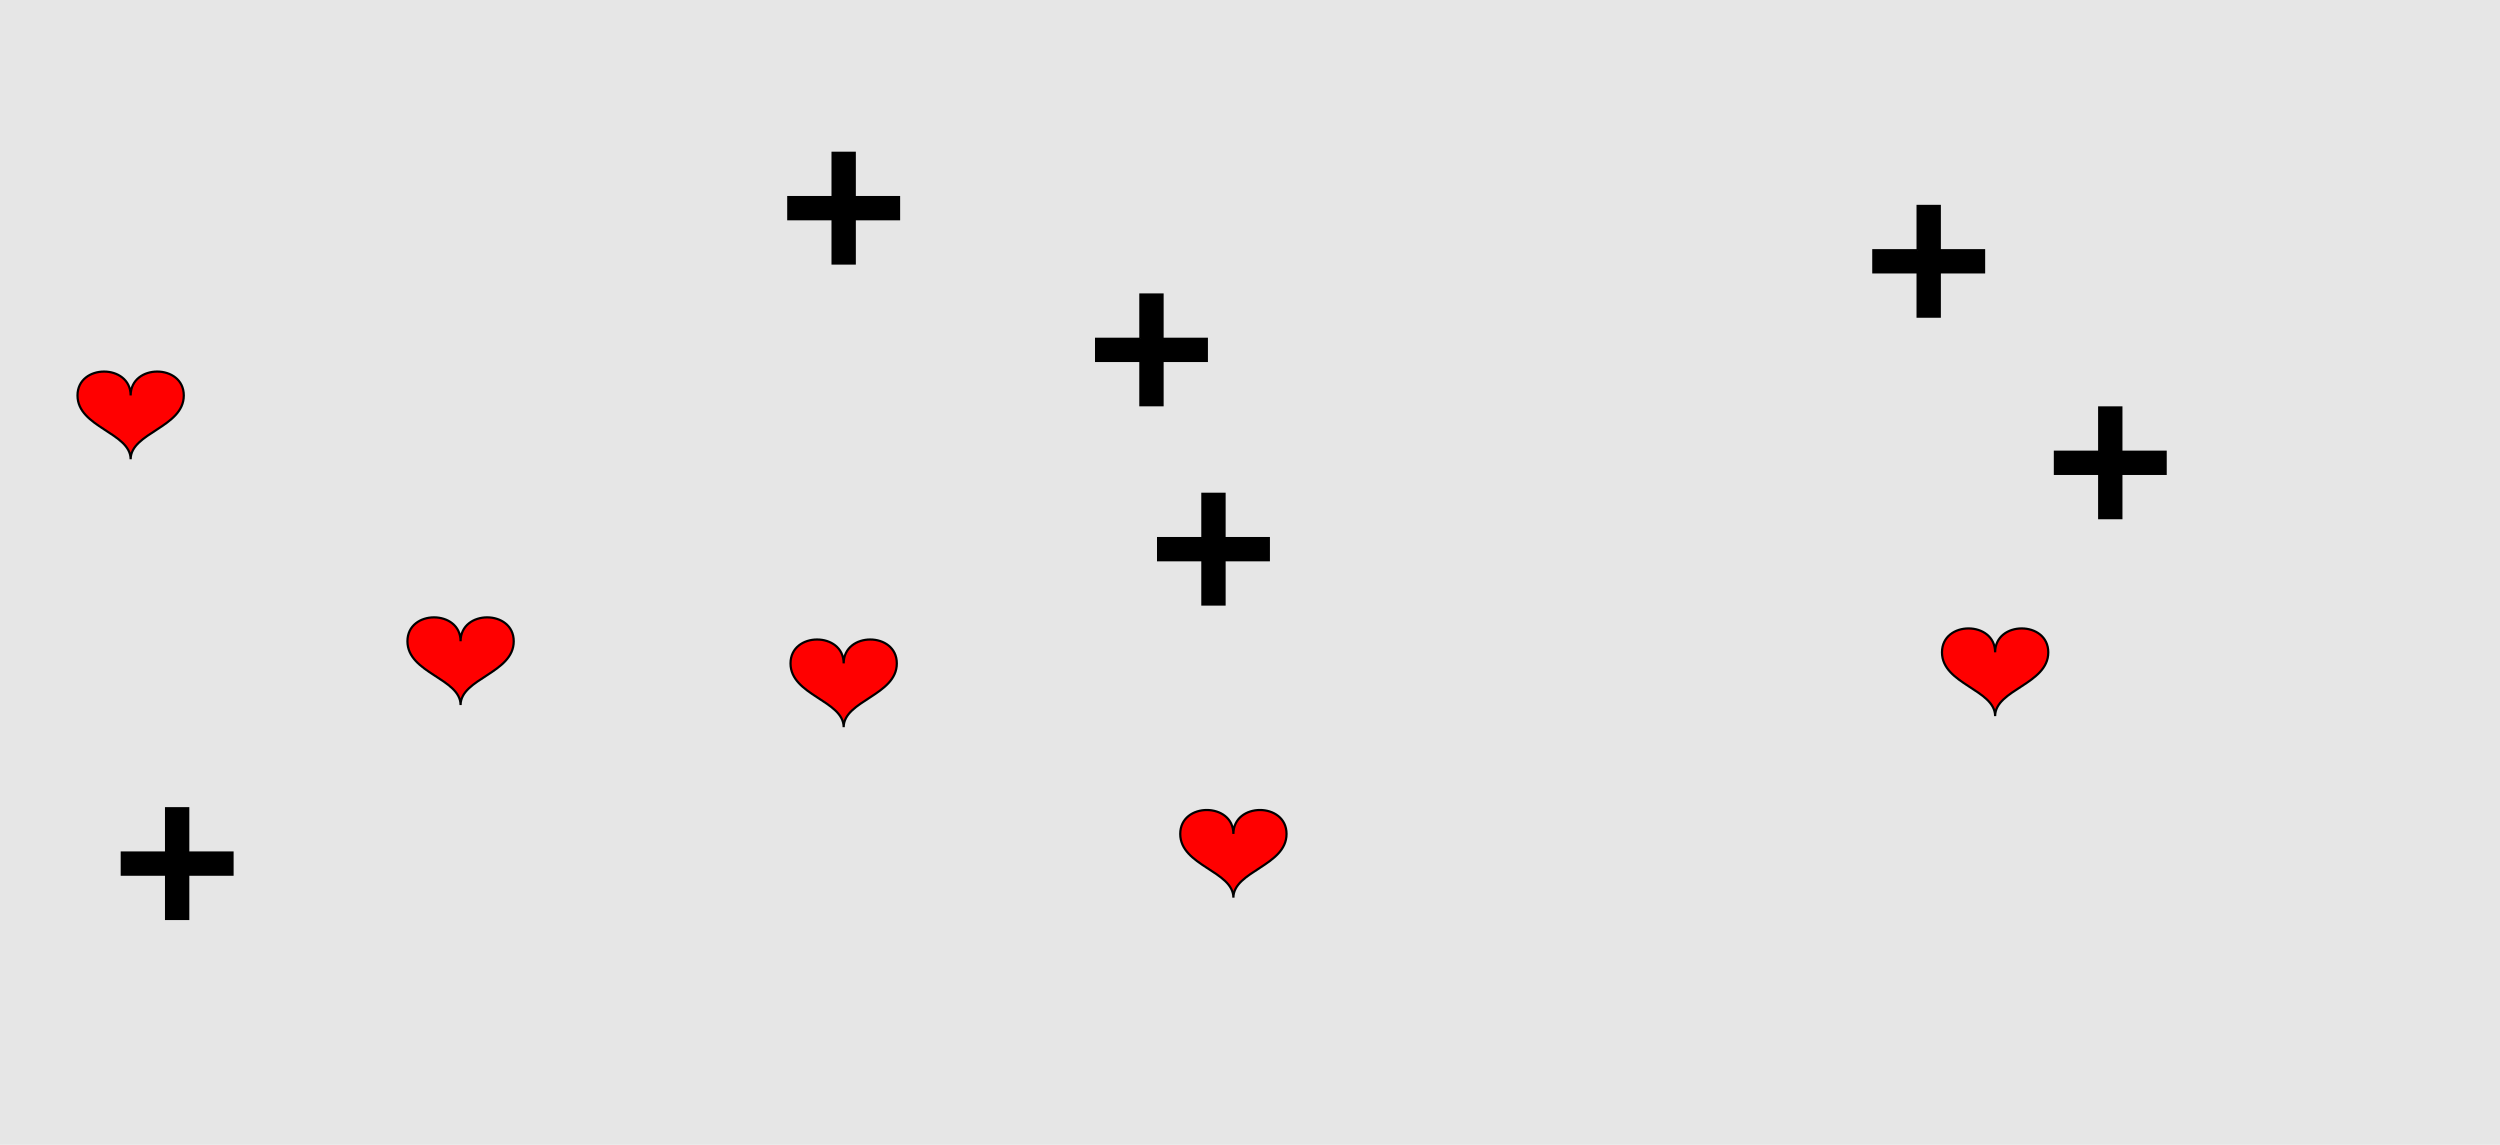 <?xml version="1.0" encoding="UTF-8"?>
<svg xmlns="http://www.w3.org/2000/svg" xmlns:xlink="http://www.w3.org/1999/xlink" width="1129pt" height="517pt" viewBox="0 0 1129 517" version="1.1">
<g id="surface801">
<rect x="0" y="0" width="1129" height="517" style="fill:rgb(90%,90%,90%);fill-opacity:1;stroke:none;"/>
<path style="fill-rule:nonzero;fill:rgb(100%,0%,0%);fill-opacity:1;stroke-width:1;stroke-linecap:butt;stroke-linejoin:miter;stroke:rgb(0%,0%,0%);stroke-opacity:1;stroke-miterlimit:10;" d="M 381 299.602 C 381 285.199 357 285.199 357 299.602 C 357 314 381 316.398 381 328.398 C 381 316.398 405 314 405 299.602 C 405 285.199 381 285.199 381 299.602 "/>
<path style="fill-rule:nonzero;fill:rgb(100%,0%,0%);fill-opacity:1;stroke-width:1;stroke-linecap:butt;stroke-linejoin:miter;stroke:rgb(0%,0%,0%);stroke-opacity:1;stroke-miterlimit:10;" d="M 901 294.602 C 901 280.199 877 280.199 877 294.602 C 877 309 901 311.398 901 323.398 C 901 311.398 925 309 925 294.602 C 925 280.199 901 280.199 901 294.602 "/>
<path style="fill-rule:nonzero;fill:rgb(100%,0%,0%);fill-opacity:1;stroke-width:1;stroke-linecap:butt;stroke-linejoin:miter;stroke:rgb(0%,0%,0%);stroke-opacity:1;stroke-miterlimit:10;" d="M 557 376.602 C 557 362.199 533 362.199 533 376.602 C 533 391 557 393.398 557 405.398 C 557 393.398 581 391 581 376.602 C 581 362.199 557 362.199 557 376.602 "/>
<path style="fill-rule:nonzero;fill:rgb(100%,0%,0%);fill-opacity:1;stroke-width:1;stroke-linecap:butt;stroke-linejoin:miter;stroke:rgb(0%,0%,0%);stroke-opacity:1;stroke-miterlimit:10;" d="M 59 178.602 C 59 164.199 35 164.199 35 178.602 C 35 193 59 195.398 59 207.398 C 59 195.398 83 193 83 178.602 C 83 164.199 59 164.199 59 178.602 "/>
<path style="fill-rule:nonzero;fill:rgb(100%,0%,0%);fill-opacity:1;stroke-width:1;stroke-linecap:butt;stroke-linejoin:miter;stroke:rgb(0%,0%,0%);stroke-opacity:1;stroke-miterlimit:10;" d="M 208 289.602 C 208 275.199 184 275.199 184 289.602 C 184 304 208 306.398 208 318.398 C 208 306.398 232 304 232 289.602 C 232 275.199 208 275.199 208 289.602 "/>
<path style="fill-rule:nonzero;fill:rgb(0%,0%,0%);fill-opacity:1;stroke-width:1;stroke-linecap:butt;stroke-linejoin:miter;stroke:rgb(0%,0%,0%);stroke-opacity:1;stroke-miterlimit:10;" d="M 866 113 L 846 113 L 846 123 L 866 123 L 866 143 L 876 143 L 876 123 L 896 123 L 896 113 L 876 113 L 876 93 L 866 93 L 866 113 "/>
<path style="fill-rule:nonzero;fill:rgb(0%,0%,0%);fill-opacity:1;stroke-width:1;stroke-linecap:butt;stroke-linejoin:miter;stroke:rgb(0%,0%,0%);stroke-opacity:1;stroke-miterlimit:10;" d="M 376 89 L 356 89 L 356 99 L 376 99 L 376 119 L 386 119 L 386 99 L 406 99 L 406 89 L 386 89 L 386 69 L 376 69 L 376 89 "/>
<path style="fill-rule:nonzero;fill:rgb(0%,0%,0%);fill-opacity:1;stroke-width:1;stroke-linecap:butt;stroke-linejoin:miter;stroke:rgb(0%,0%,0%);stroke-opacity:1;stroke-miterlimit:10;" d="M 948 204 L 928 204 L 928 214 L 948 214 L 948 234 L 958 234 L 958 214 L 978 214 L 978 204 L 958 204 L 958 184 L 948 184 L 948 204 "/>
<path style="fill-rule:nonzero;fill:rgb(0%,0%,0%);fill-opacity:1;stroke-width:1;stroke-linecap:butt;stroke-linejoin:miter;stroke:rgb(0%,0%,0%);stroke-opacity:1;stroke-miterlimit:10;" d="M 515 153 L 495 153 L 495 163 L 515 163 L 515 183 L 525 183 L 525 163 L 545 163 L 545 153 L 525 153 L 525 133 L 515 133 L 515 153 "/>
<path style="fill-rule:nonzero;fill:rgb(0%,0%,0%);fill-opacity:1;stroke-width:1;stroke-linecap:butt;stroke-linejoin:miter;stroke:rgb(0%,0%,0%);stroke-opacity:1;stroke-miterlimit:10;" d="M 75 385 L 55 385 L 55 395 L 75 395 L 75 415 L 85 415 L 85 395 L 105 395 L 105 385 L 85 385 L 85 365 L 75 365 L 75 385 "/>
<path style="fill-rule:nonzero;fill:rgb(0%,0%,0%);fill-opacity:1;stroke-width:1;stroke-linecap:butt;stroke-linejoin:miter;stroke:rgb(0%,0%,0%);stroke-opacity:1;stroke-miterlimit:10;" d="M 543 243 L 523 243 L 523 253 L 543 253 L 543 273 L 553 273 L 553 253 L 573 253 L 573 243 L 553 243 L 553 223 L 543 223 L 543 243 "/>
</g>
</svg>
